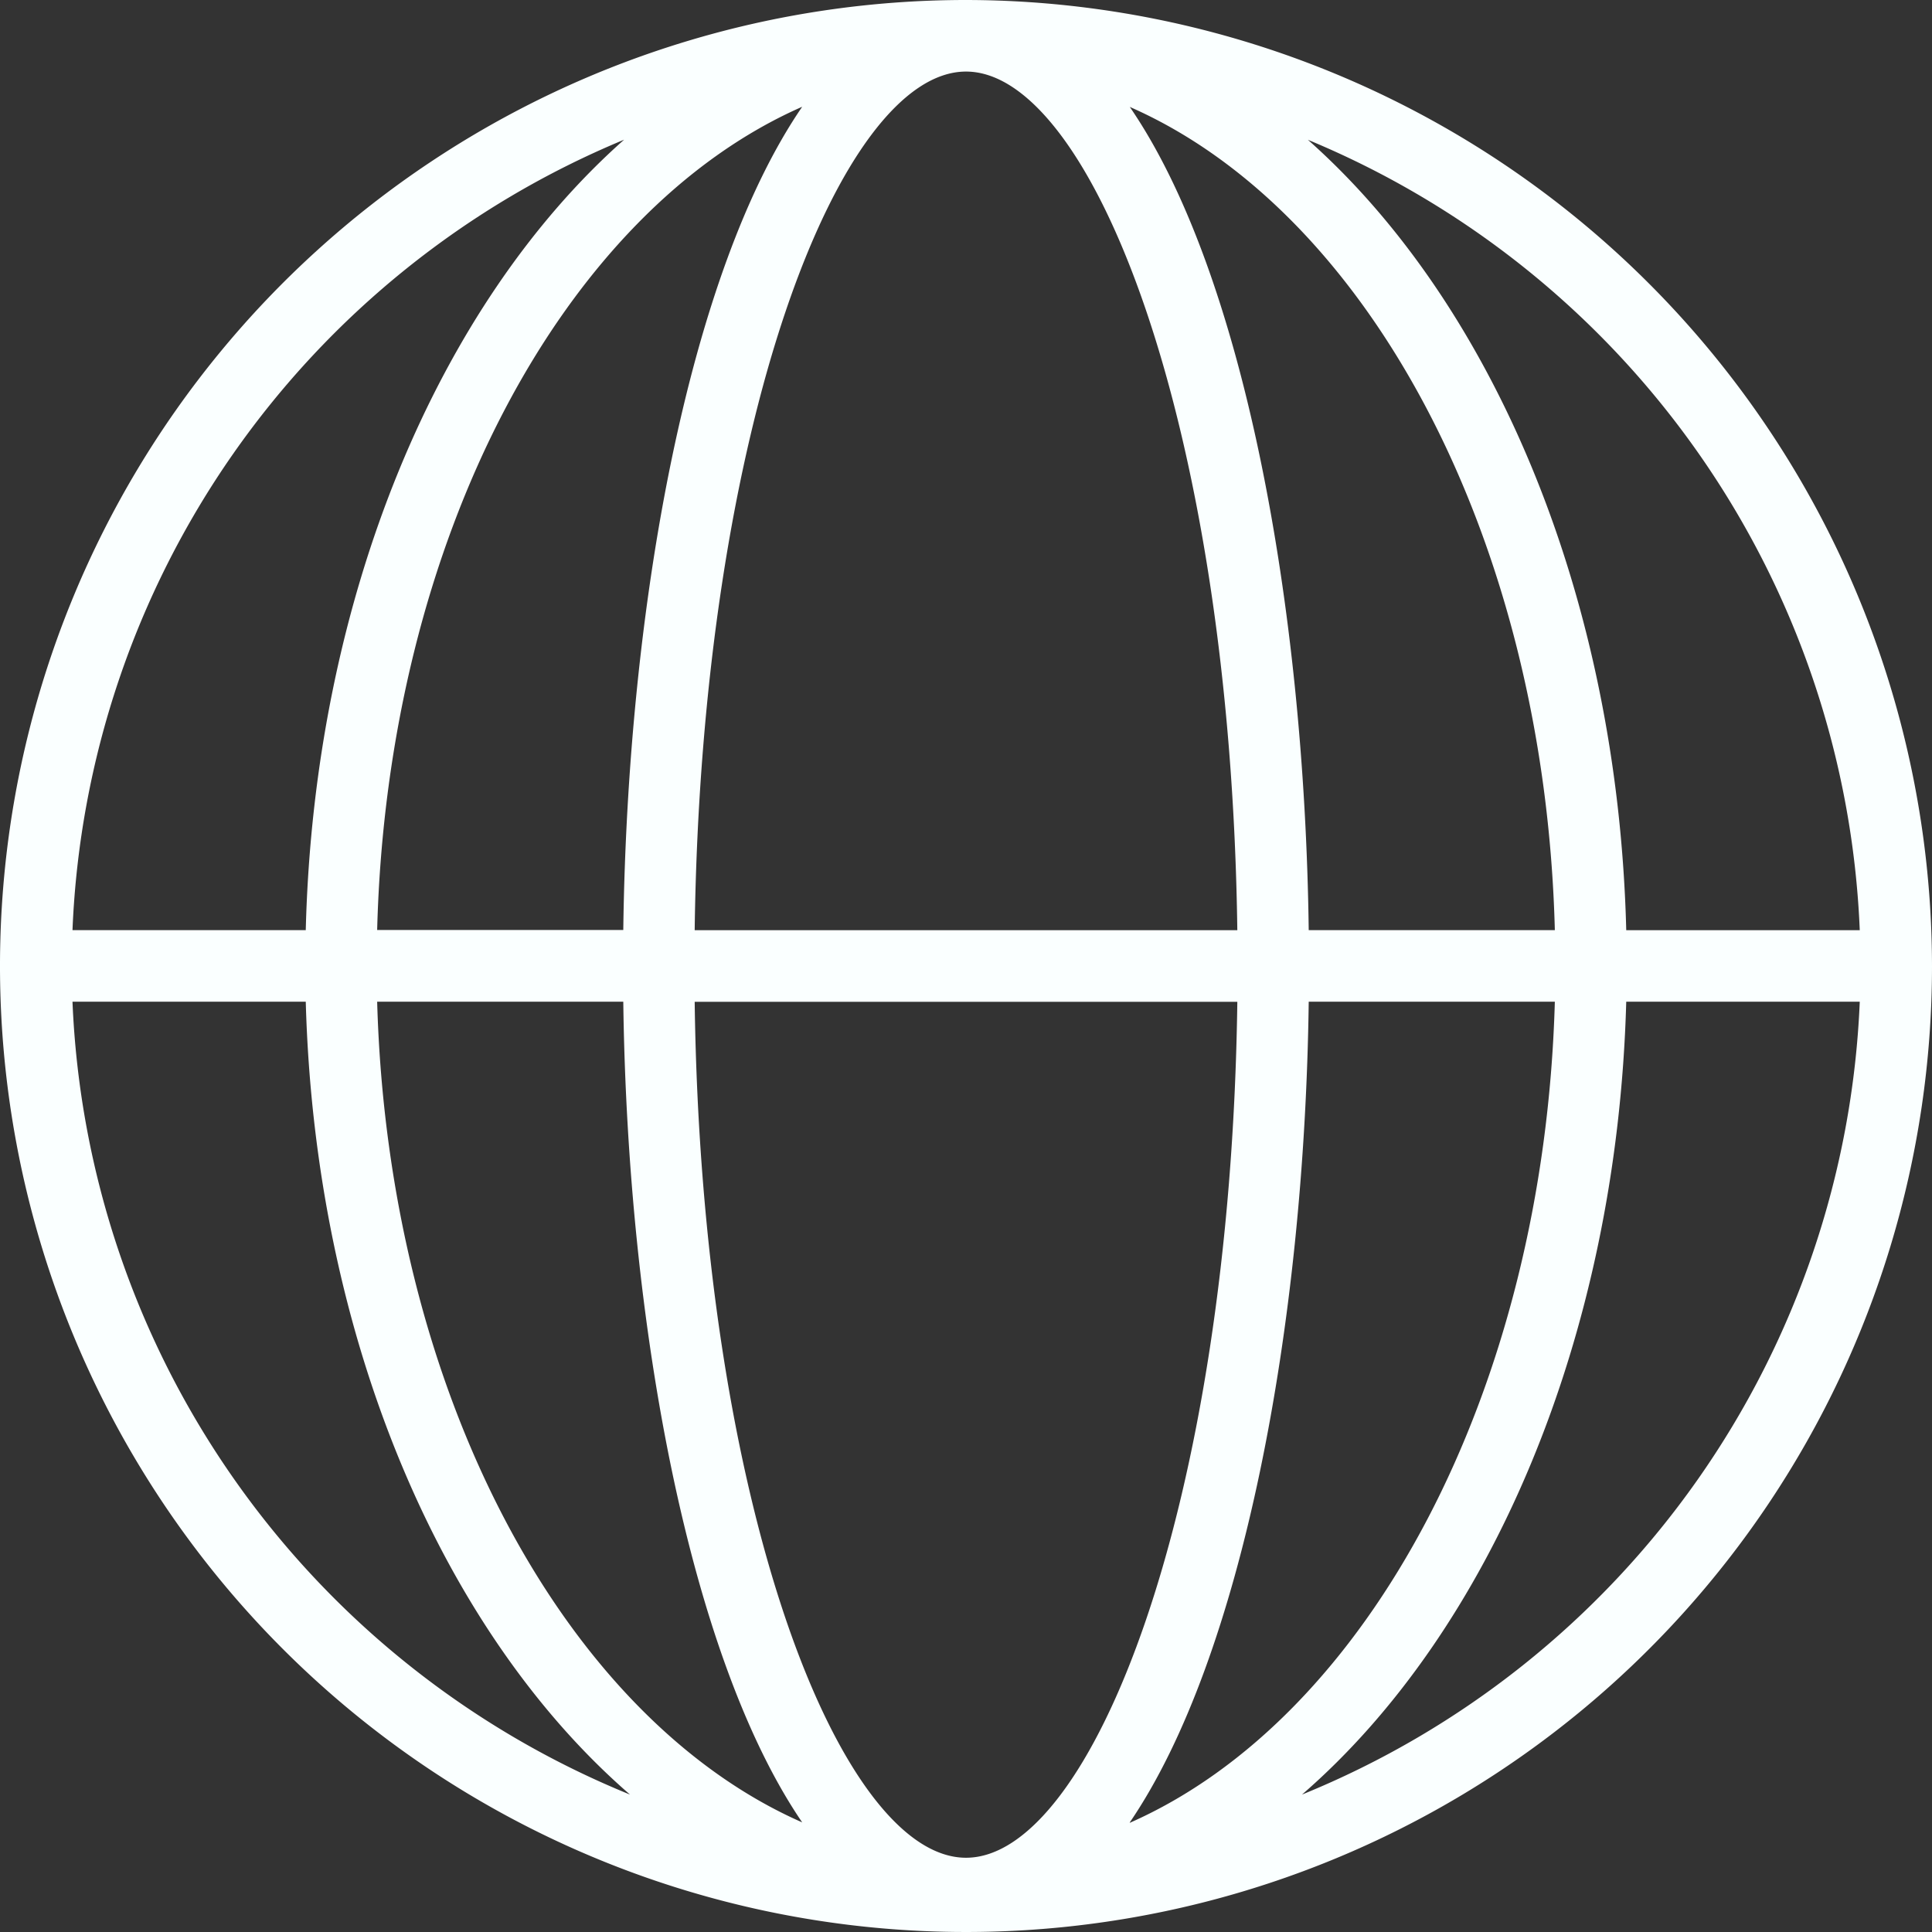 <svg xmlns="http://www.w3.org/2000/svg" width="23" height="23" viewBox="0 0 23 23">
  <rect x="0" y="0" width="23" height="23" fill="#333333" stroke="none"/>
  <defs>
    <style>
      .cls-1 {
        fill: #faffff;
        fill-rule: evenodd;
      }
    </style>
  </defs>
  <path class="cls-1" d="M1008.5,75A11.5,11.5,0,1,0,1020,86.5,11.514,11.514,0,0,0,1008.5,75Zm10.64,11.074h-2.78c-0.1-3.985-1.59-7.461-3.79-9.41A10.66,10.66,0,0,1,1019.14,86.074Zm-7.41,0h-6.46c0.08-6.045,1.74-10.222,3.23-10.222S1011.65,80.029,1011.73,86.074Zm-3.23,11.042c-1.49,0-3.15-4.163-3.23-10.19h6.46C1011.65,92.953,1009.99,97.116,1008.5,97.116Zm-1.95-20.845c-1.35,1.969-2.08,5.932-2.13,9.8h-2.93C1001.61,81.416,1003.71,77.518,1006.55,76.271Zm-2.13,10.654c0.05,3.859.79,7.807,2.13,9.77-2.83-1.244-4.93-5.127-5.06-9.77h2.93Zm6.03,9.77c1.34-1.964,2.08-5.911,2.13-9.77h2.93C1015.38,91.569,1013.28,95.452,1010.45,96.7Zm2.13-10.622c-0.05-3.87-.78-7.834-2.13-9.8,2.84,1.246,4.94,5.144,5.06,9.8h-2.93Zm-8.15-9.41c-2.2,1.949-3.69,5.425-3.79,9.41h-2.777A10.655,10.655,0,0,1,1004.43,76.663Zm-6.567,10.262h2.777c0.11,4.015,1.63,7.507,3.86,9.439A10.665,10.665,0,0,1,997.863,86.926Zm14.637,9.439c2.23-1.932,3.75-5.424,3.86-9.439h2.78A10.669,10.669,0,0,1,1012.5,96.364Z" transform="translate(-997 -75)"/>
</svg>
